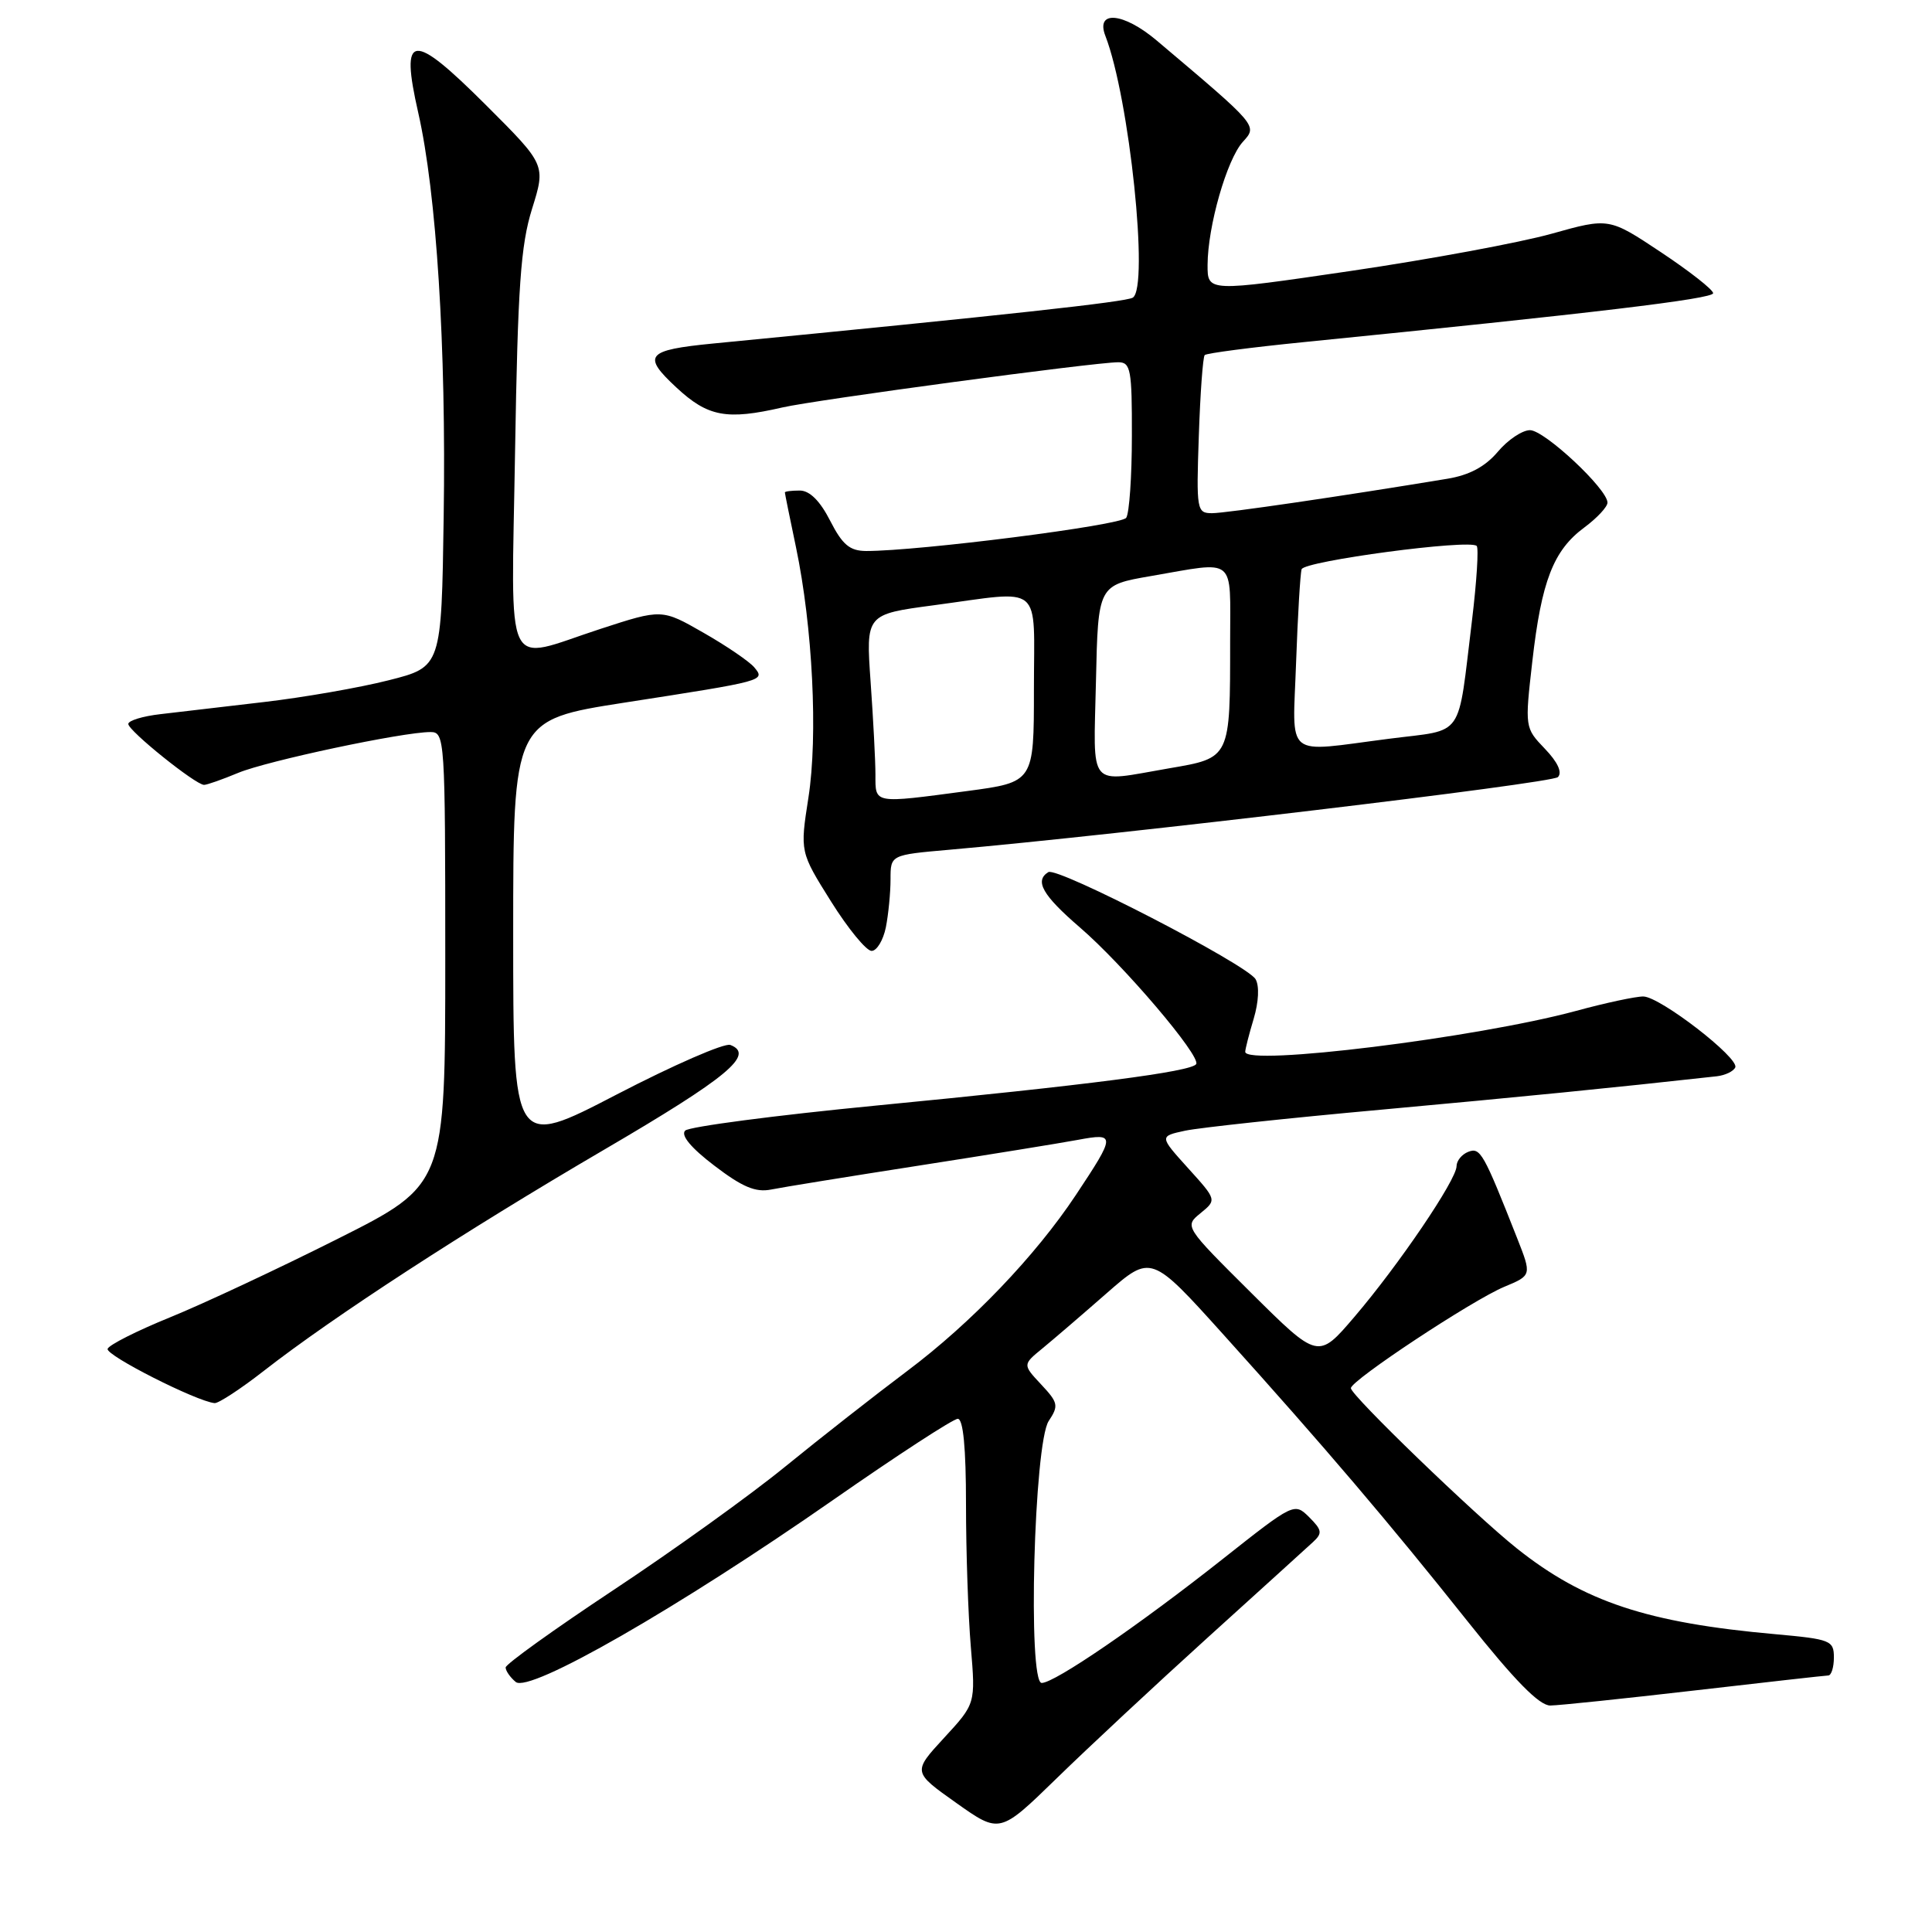 <?xml version="1.0" encoding="UTF-8" standalone="no"?>
<!DOCTYPE svg PUBLIC "-//W3C//DTD SVG 1.1//EN" "http://www.w3.org/Graphics/SVG/1.1/DTD/svg11.dtd" >
<svg xmlns="http://www.w3.org/2000/svg" xmlns:xlink="http://www.w3.org/1999/xlink" version="1.1" viewBox="0 0 256 256">
 <g >
 <path fill="currentColor"
d=" M 160.00 217.01 C 166.88 210.79 173.16 205.08 173.97 204.34 C 175.25 203.16 175.19 202.75 173.47 201.03 C 171.51 199.09 171.44 199.13 162.00 206.59 C 150.92 215.35 139.75 223.00 138.03 223.00 C 136.16 223.00 137.01 191.23 138.96 188.29 C 140.30 186.27 140.22 185.86 137.96 183.45 C 135.50 180.82 135.50 180.82 138.14 178.66 C 139.59 177.47 143.42 174.18 146.65 171.35 C 152.53 166.21 152.53 166.21 162.12 176.85 C 175.61 191.82 184.11 201.82 194.42 214.78 C 200.69 222.66 203.96 226.00 205.42 225.99 C 206.56 225.98 215.15 225.08 224.50 224.00 C 233.85 222.92 241.84 222.02 242.25 222.01 C 242.66 222.01 243.00 220.93 243.00 219.62 C 243.00 217.37 242.55 217.20 235.25 216.54 C 218.27 215.03 209.88 212.24 201.00 205.18 C 195.41 200.73 179.00 184.89 179.00 183.94 C 179.00 182.91 195.08 172.28 199.32 170.51 C 202.97 168.99 202.97 168.99 201.02 164.04 C 196.56 152.73 196.15 152.01 194.56 152.62 C 193.70 152.95 193.00 153.81 193.00 154.53 C 193.00 156.32 185.34 167.62 179.46 174.50 C 174.66 180.12 174.66 180.12 165.79 171.31 C 156.94 162.51 156.93 162.50 159.08 160.75 C 161.23 158.99 161.23 158.99 157.42 154.78 C 153.61 150.56 153.61 150.56 157.05 149.82 C 158.95 149.42 170.62 148.16 183.00 147.04 C 201.82 145.32 213.33 144.18 227.50 142.61 C 228.60 142.48 229.69 141.96 229.93 141.44 C 230.49 140.20 220.00 132.09 217.76 132.04 C 216.80 132.02 212.75 132.88 208.76 133.97 C 195.65 137.51 165.00 141.30 165.00 139.37 C 165.00 139.02 165.50 137.05 166.12 134.99 C 166.78 132.78 166.89 130.64 166.37 129.75 C 165.24 127.81 140.11 114.82 138.91 115.56 C 137.05 116.71 138.14 118.62 143.08 122.88 C 148.86 127.85 159.15 139.95 158.50 141.00 C 157.88 142.00 144.20 143.77 116.12 146.49 C 102.72 147.79 91.31 149.29 90.79 149.81 C 90.17 150.43 91.57 152.11 94.66 154.46 C 98.35 157.28 100.12 158.03 102.17 157.62 C 103.65 157.32 112.43 155.90 121.68 154.46 C 130.93 153.02 140.44 151.48 142.81 151.04 C 147.86 150.10 147.85 150.37 142.56 158.34 C 137.19 166.43 128.69 175.30 120.24 181.64 C 115.98 184.84 108.70 190.54 104.05 194.33 C 99.41 198.12 89.17 205.47 81.30 210.68 C 73.44 215.89 67.00 220.51 67.00 220.95 C 67.00 221.39 67.60 222.26 68.34 222.87 C 70.15 224.37 89.83 213.08 110.41 198.74 C 118.89 192.83 126.31 188.00 126.91 188.00 C 127.63 188.00 128.00 191.84 128.00 199.35 C 128.00 205.59 128.29 214.08 128.64 218.22 C 129.27 225.75 129.27 225.75 125.10 230.27 C 120.93 234.80 120.93 234.80 126.70 238.89 C 132.47 242.98 132.47 242.98 139.99 235.66 C 144.12 231.63 153.12 223.24 160.00 217.01 Z  M 34.94 181.66 C 44.19 174.45 61.52 163.18 80.00 152.37 C 96.43 142.76 100.08 139.73 96.77 138.46 C 96.01 138.17 89.22 141.13 81.69 145.04 C 68.00 152.15 68.00 152.15 68.00 123.77 C 68.00 95.40 68.00 95.40 82.75 93.10 C 101.44 90.20 101.42 90.21 99.94 88.42 C 99.29 87.65 96.28 85.59 93.23 83.85 C 87.70 80.68 87.70 80.68 79.54 83.34 C 66.56 87.57 67.76 90.09 68.25 59.75 C 68.61 38.00 68.99 32.50 70.50 27.67 C 72.32 21.84 72.32 21.84 64.41 13.94 C 54.54 4.09 52.99 4.26 55.42 14.94 C 57.84 25.60 59.13 45.94 58.79 68.44 C 58.50 88.37 58.50 88.37 51.50 90.14 C 47.65 91.12 40.23 92.41 35.00 93.02 C 29.77 93.63 23.59 94.35 21.25 94.63 C 18.91 94.90 17.00 95.48 17.00 95.93 C 17.00 96.83 25.92 104.00 27.04 104.00 C 27.43 104.00 29.47 103.28 31.56 102.41 C 35.38 100.82 53.35 97.00 57.04 97.00 C 58.94 97.00 59.00 97.85 59.00 126.99 C 59.00 156.99 59.00 156.99 44.75 164.15 C 36.91 168.09 26.92 172.77 22.54 174.55 C 18.16 176.33 14.43 178.21 14.26 178.73 C 13.97 179.58 26.08 185.71 28.44 185.92 C 28.95 185.96 31.88 184.05 34.94 181.66 Z  M 117.38 122.88 C 117.72 121.16 118.00 118.29 118.00 116.51 C 118.00 113.28 118.00 113.28 125.75 112.60 C 148.44 110.61 205.61 103.79 206.43 102.97 C 207.04 102.36 206.41 100.99 204.71 99.22 C 202.05 96.44 202.04 96.41 203.04 87.64 C 204.25 77.01 205.83 72.93 209.91 69.91 C 211.61 68.65 213.00 67.16 213.00 66.60 C 213.00 64.80 204.65 57.00 202.73 57.00 C 201.71 57.00 199.78 58.29 198.46 59.87 C 196.80 61.83 194.70 62.96 191.77 63.44 C 177.87 65.74 162.43 68.00 160.61 68.00 C 158.58 68.00 158.51 67.62 158.85 57.75 C 159.04 52.11 159.39 47.30 159.63 47.05 C 159.87 46.80 165.79 46.03 172.78 45.33 C 211.09 41.50 227.00 39.60 227.00 38.85 C 227.00 38.39 223.89 35.95 220.10 33.43 C 213.20 28.84 213.20 28.84 205.60 30.97 C 201.43 32.14 189.46 34.36 179.00 35.90 C 160.00 38.69 160.00 38.69 160.01 35.10 C 160.03 29.98 162.56 21.15 164.67 18.81 C 166.65 16.63 166.76 16.76 153.26 5.36 C 148.85 1.64 145.13 1.31 146.47 4.76 C 149.65 12.96 152.28 38.09 150.10 39.44 C 149.18 40.01 133.48 41.73 94.47 45.52 C 85.63 46.39 85.04 47.09 89.63 51.35 C 93.80 55.23 96.28 55.69 103.67 53.99 C 108.05 52.98 145.04 48.00 148.18 48.00 C 149.82 48.00 150.00 48.98 149.98 57.75 C 149.98 63.11 149.64 68.00 149.23 68.61 C 148.58 69.61 121.76 73.02 114.77 73.01 C 112.60 73.00 111.63 72.19 110.00 69.00 C 108.66 66.37 107.28 65.00 105.98 65.00 C 104.89 65.00 104.00 65.11 104.00 65.25 C 104.00 65.39 104.66 68.65 105.47 72.50 C 107.68 83.05 108.40 97.49 107.12 105.69 C 106.00 112.88 106.00 112.88 110.11 119.44 C 112.37 123.05 114.79 126.00 115.49 126.00 C 116.18 126.00 117.03 124.59 117.38 122.88 Z  M 116.00 102.65 C 116.00 100.81 115.71 95.28 115.36 90.35 C 114.73 81.40 114.73 81.40 123.73 80.20 C 138.42 78.24 137.00 77.05 137.00 91.32 C 137.00 103.64 137.00 103.64 128.14 104.82 C 115.66 106.48 116.00 106.54 116.00 102.65 Z  M 145.22 90.27 C 145.50 77.54 145.50 77.54 152.50 76.33 C 163.93 74.36 163.00 73.61 163.00 84.88 C 163.00 100.57 163.08 100.41 154.89 101.81 C 144.00 103.68 144.90 104.76 145.22 90.27 Z  M 171.74 87.75 C 171.96 81.56 172.29 76.02 172.47 75.43 C 172.81 74.34 194.74 71.41 195.67 72.34 C 195.95 72.62 195.67 77.05 195.05 82.18 C 193.09 98.16 194.18 96.59 184.13 97.88 C 169.97 99.69 171.29 100.77 171.74 87.75 Z "/>
</g>
</svg>
